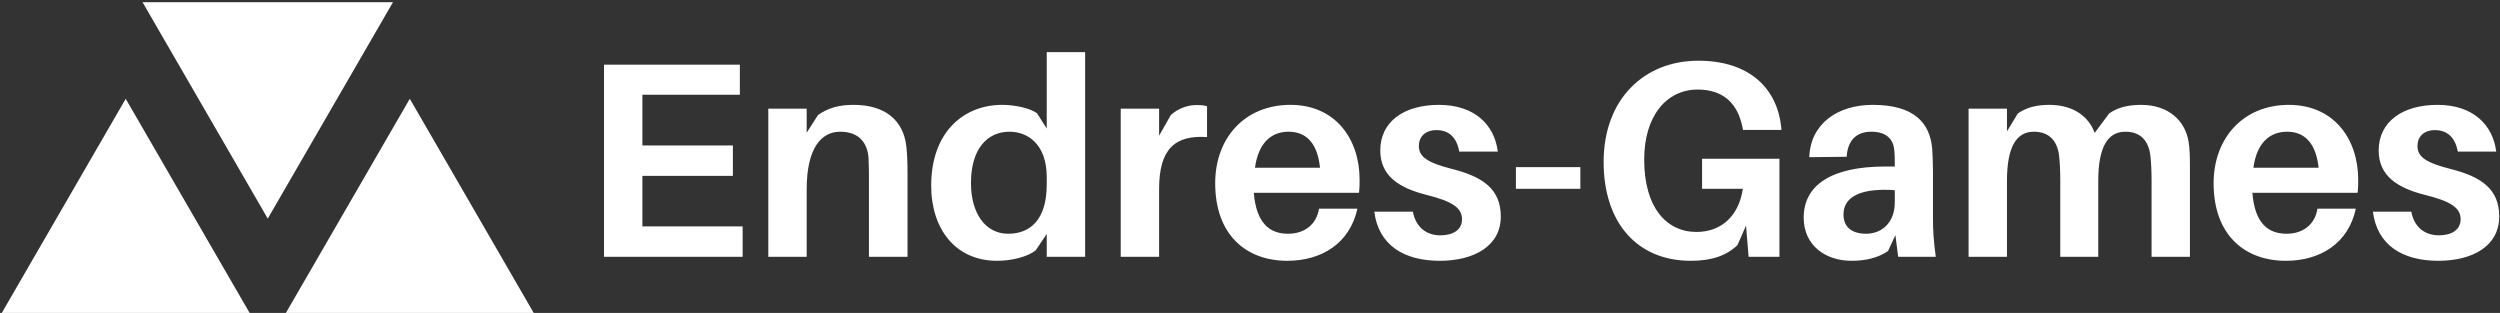 <svg data-v-423bf9ae="" xmlns="http://www.w3.org/2000/svg" viewBox="0 0 719 90" class="iconLeft"><rect x="0" y="0" width="719" height="90" fill="#333333" stroke="none"/><!----><!----><!----><g data-v-423bf9ae="" id="5fb3266a-733f-4748-a927-e2dab38f7ee6" fill="white" transform="matrix(5.72,0,0,5.72,166.565,-3.818)"><path d="M8.22 12.05L3.18 12.05L3.18 9.51L7.73 9.51L7.73 7.98L3.18 7.98L3.18 5.43L8.08 5.43L8.08 3.92L1.25 3.92L1.25 13.58L8.22 13.58ZM16.45 8.02C16.30 6.72 15.39 5.94 13.80 5.94C13.09 5.94 12.54 6.08 12.01 6.45L11.44 7.34L11.44 6.13L9.51 6.13L9.51 13.58L11.44 13.58L11.44 10.18C11.44 8.11 12.18 7.29 13.12 7.29C14.06 7.29 14.49 7.83 14.55 8.61C14.57 8.99 14.57 9.34 14.57 9.65L14.57 13.58L16.51 13.58L16.51 9.38C16.51 8.78 16.49 8.40 16.45 8.02ZM25.44 3.29L23.51 3.29L23.51 7.13L23.02 6.36C22.64 6.09 21.88 5.94 21.27 5.94C19.35 5.94 17.70 7.29 17.70 10.00C17.70 12.19 18.93 13.78 21.01 13.78C21.77 13.78 22.53 13.58 22.95 13.26L23.51 12.43L23.51 13.58L25.44 13.58ZM21.57 12.42C20.43 12.42 19.70 11.40 19.70 9.87C19.70 8.15 20.52 7.29 21.64 7.29C22.54 7.29 23.51 7.90 23.51 9.58L23.51 9.94C23.51 11.76 22.64 12.42 21.57 12.42ZM31.02 5.95C30.60 5.95 30.11 6.12 29.75 6.45L29.16 7.49L29.16 6.13L27.23 6.13L27.23 13.58L29.16 13.58L29.16 10.16C29.16 8.16 29.96 7.45 31.57 7.56L31.57 6.01C31.40 5.96 31.25 5.95 31.02 5.95ZM39.24 9.70C39.24 7.67 38.04 5.94 35.76 5.94C33.47 5.94 31.98 7.60 31.98 9.88C31.98 12.50 33.56 13.78 35.60 13.78C37.35 13.78 38.75 12.89 39.13 11.16L37.20 11.16C37.07 11.96 36.47 12.42 35.64 12.42C34.75 12.42 34.05 11.93 33.92 10.36L39.21 10.36C39.24 10.11 39.24 9.88 39.24 9.70ZM35.67 7.29C36.60 7.29 37.13 7.92 37.25 9.10L33.98 9.10C34.15 7.87 34.78 7.29 35.67 7.29ZM43.23 5.94C41.45 5.94 40.28 6.80 40.28 8.23C40.28 9.52 41.23 10.12 42.62 10.47C43.90 10.79 44.39 11.12 44.39 11.69C44.39 12.24 43.92 12.50 43.30 12.50C42.63 12.50 42.07 12.12 41.92 11.31L39.98 11.31C40.19 12.99 41.47 13.78 43.27 13.78C44.98 13.78 46.34 13.05 46.34 11.55C46.34 10.18 45.44 9.56 43.92 9.17C42.69 8.86 42.22 8.57 42.22 8.01C42.22 7.55 42.53 7.21 43.11 7.21C43.75 7.21 44.13 7.60 44.25 8.29L46.19 8.29C46.02 6.93 45.01 5.94 43.23 5.94ZM50.34 10.16L50.34 9.07L47.10 9.07L47.10 10.16ZM56.46 8.65L56.46 10.16L58.51 10.16C58.31 11.52 57.43 12.33 56.18 12.33C54.67 12.33 53.55 11.10 53.55 8.69C53.55 6.50 54.67 5.17 56.24 5.17C57.53 5.17 58.25 5.87 58.49 7.06L58.52 7.20L60.45 7.20L60.44 7.06C60.24 5.15 58.88 3.72 56.27 3.72C53.56 3.72 51.51 5.64 51.51 8.81C51.51 11.87 53.20 13.78 55.89 13.78C56.95 13.78 57.69 13.52 58.24 12.99L58.67 12.01L58.80 13.58L60.35 13.58L60.35 8.65ZM66.32 13.58L68.21 13.58C68.10 12.75 68.07 12.25 68.07 11.69L68.07 9.28C68.07 8.88 68.05 8.48 68.03 8.13C67.91 6.85 67.13 5.94 65.04 5.94C63.27 5.94 61.91 6.89 61.85 8.57L63.73 8.55C63.78 7.74 64.20 7.29 64.97 7.29C65.73 7.29 66.07 7.67 66.12 8.19C66.15 8.44 66.15 8.67 66.15 8.89L66.15 9.04L65.67 9.04C62.97 9.04 61.57 9.97 61.57 11.61C61.57 13.02 62.68 13.78 63.97 13.78C64.67 13.78 65.30 13.64 65.81 13.29L66.18 12.49ZM64.71 12.42C64.02 12.42 63.57 12.11 63.57 11.45C63.57 10.47 64.61 10.12 66.15 10.23L66.15 10.84C66.15 11.87 65.49 12.42 64.71 12.42ZM80.92 7.78C80.75 6.76 79.94 5.94 78.53 5.94C77.85 5.94 77.35 6.08 76.93 6.37L76.20 7.35C75.91 6.54 75.14 5.94 73.92 5.94C73.25 5.94 72.76 6.08 72.34 6.37L71.79 7.27L71.79 6.13L69.86 6.13L69.86 13.58L71.79 13.58L71.79 9.76C71.79 8.04 72.27 7.29 73.14 7.29C73.88 7.29 74.31 7.71 74.41 8.48C74.45 8.86 74.47 9.27 74.47 9.70L74.47 13.58L76.38 13.58L76.38 9.76C76.38 8.04 76.87 7.29 77.74 7.29C78.48 7.29 78.90 7.71 79.00 8.48C79.04 8.86 79.06 9.27 79.06 9.70L79.06 13.58L80.99 13.58L80.99 9.14C80.99 8.54 80.98 8.16 80.92 7.78ZM89.45 9.70C89.45 7.67 88.24 5.94 85.96 5.94C83.68 5.94 82.18 7.60 82.18 9.88C82.18 12.50 83.76 13.78 85.81 13.78C87.56 13.78 88.96 12.89 89.33 11.16L87.40 11.16C87.28 11.96 86.67 12.42 85.85 12.42C84.95 12.42 84.25 11.93 84.13 10.36L89.42 10.36C89.45 10.11 89.45 9.88 89.45 9.70ZM85.88 7.29C86.80 7.29 87.33 7.92 87.46 9.10L84.18 9.10C84.35 7.87 84.98 7.29 85.88 7.29ZM93.44 5.94C91.66 5.94 90.48 6.80 90.48 8.23C90.48 9.52 91.43 10.12 92.82 10.47C94.11 10.79 94.60 11.12 94.60 11.69C94.60 12.24 94.12 12.50 93.51 12.50C92.83 12.50 92.27 12.12 92.12 11.31L90.19 11.31C90.40 12.99 91.67 13.78 93.48 13.78C95.19 13.78 96.54 13.05 96.54 11.55C96.54 10.18 95.65 9.56 94.12 9.17C92.89 8.86 92.43 8.57 92.43 8.01C92.43 7.55 92.74 7.21 93.31 7.21C93.95 7.21 94.33 7.60 94.46 8.29L96.39 8.29C96.22 6.93 95.21 5.94 93.44 5.94Z"></path></g><!----><g data-v-423bf9ae="" id="0a8110c5-0d5e-4c7c-9ff0-86ffe3213b74" transform="matrix(4.804,0,0,4.804,0.143,-31.225)" stroke="none" fill="white"><path d="M16 19.586l7.496-12.954H8.504zM7.496 12.414L0 25.368h14.992zM24.504 12.414l-7.496 12.954H32z"></path></g><!----></svg>